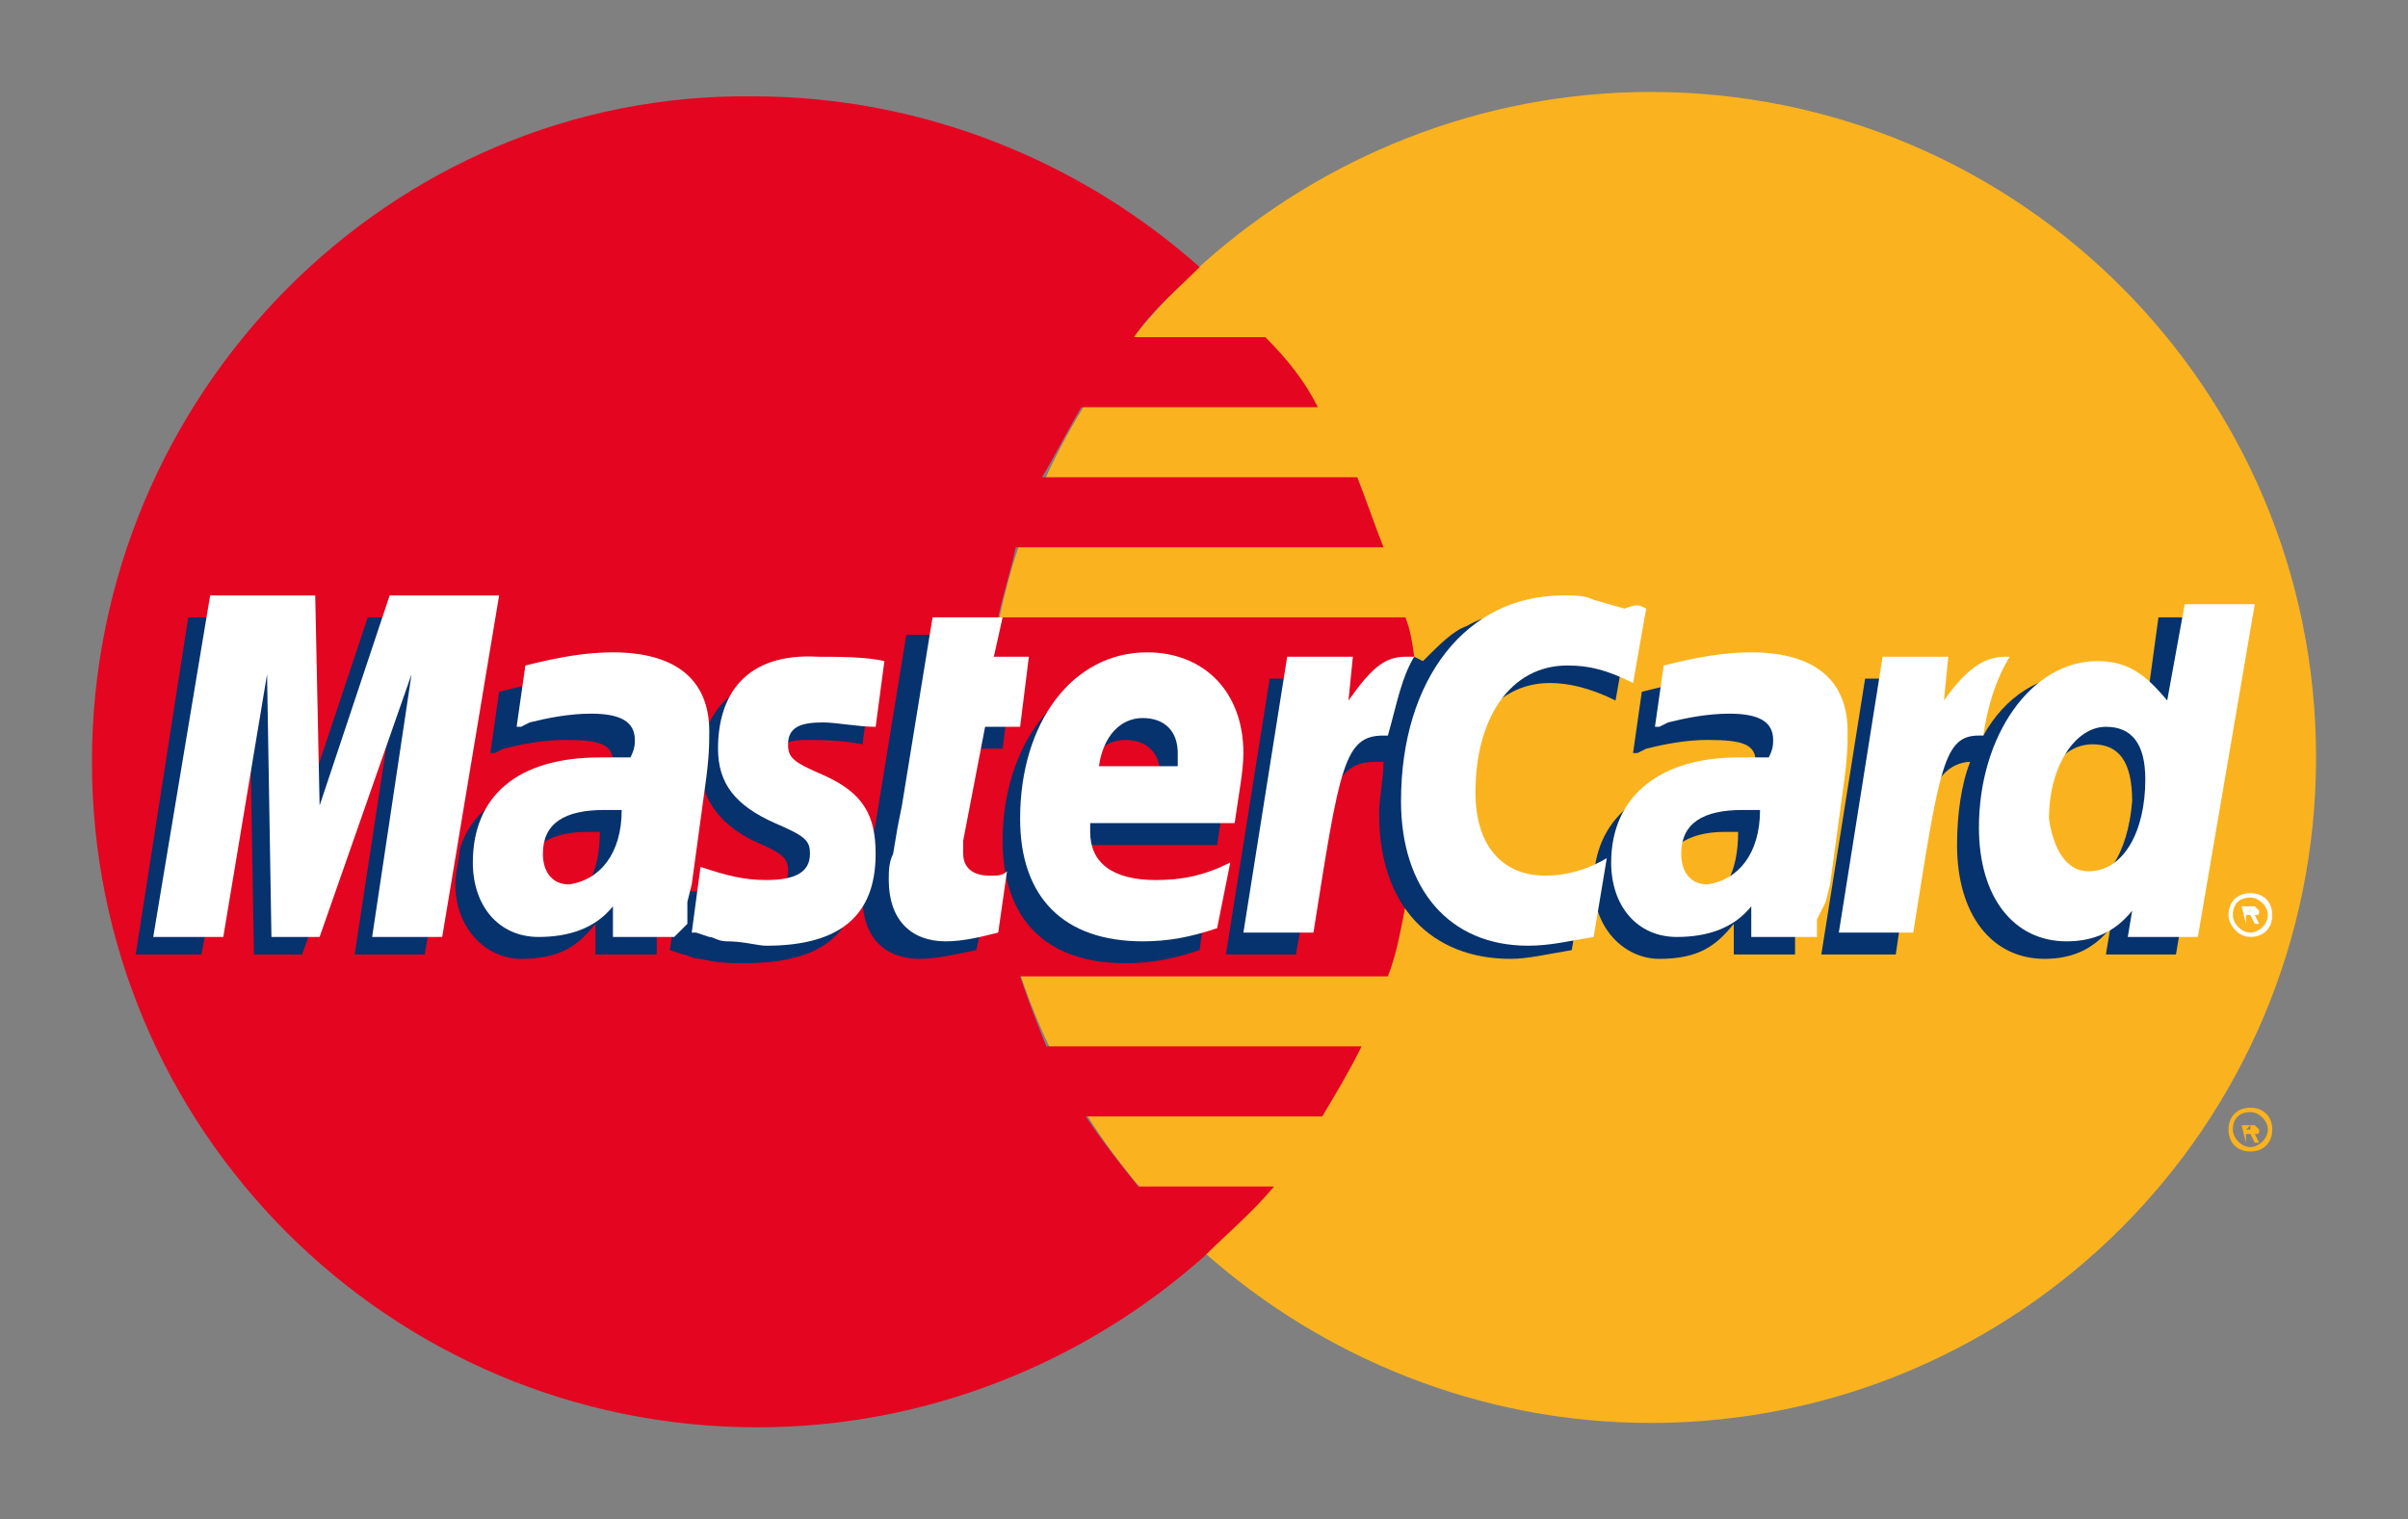 <?xml version="1.0" encoding="utf-8"?>
<!-- Generator: Adobe Illustrator 18.0.0, SVG Export Plug-In . SVG Version: 6.00 Build 0)  -->
<!DOCTYPE svg PUBLIC "-//W3C//DTD SVG 1.1//EN" "http://www.w3.org/Graphics/SVG/1.1/DTD/svg11.dtd">
<svg version="1.1" id="Layer_1" xmlns="http://www.w3.org/2000/svg" xmlns:xlink="http://www.w3.org/1999/xlink" x="0px" y="0px"
	 viewBox="0 8 55 34.7" enable-background="new 0 8 55 34.7" xml:space="preserve">
<rect x="0" y="8" width="55" height="34.7" fill="#808080" stroke="none"/>
<g>
	<path fill-rule="evenodd" clip-rule="evenodd" fill="#FAB31E" d="M27.5,36.6c2.7,2.4,6.3,3.9,10.2,3.9c8.4,0,15.2-6.8,15.2-15.2
		c0-8.4-6.8-15.2-15.2-15.2c-3.9,0-7.5,1.5-10.2,3.9c-3.1,2.8-5,6.8-5,11.3S24.4,33.9,27.5,36.6L27.5,36.6z"/>
	<path fill-rule="evenodd" clip-rule="evenodd" fill="#FAB31E" d="M50.9,33.8c0-0.3,0.2-0.5,0.5-0.5c0.3,0,0.5,0.2,0.5,0.5
		c0,0.3-0.2,0.5-0.5,0.5C51.1,34.3,50.9,34.1,50.9,33.8L50.9,33.8z M51.4,34.2c0.2,0,0.4-0.2,0.4-0.4c0-0.2-0.2-0.4-0.4-0.4
		c-0.2,0-0.4,0.1-0.4,0.4C51,34,51.2,34.2,51.4,34.2L51.4,34.2z M51.3,34.1L51.3,34.1l-0.1-0.4h0.2c0,0,0.1,0,0.1,0
		c0,0,0.1,0.1,0.1,0.1c0,0.1,0,0.1-0.1,0.1l0.1,0.2h-0.1l-0.1-0.2h-0.1V34.1L51.3,34.1z M51.3,33.8L51.3,33.8c0.1,0,0.1,0,0.1,0
		c0,0,0,0,0-0.1c0,0,0,0,0,0C51.4,33.7,51.4,33.7,51.3,33.8L51.3,33.8L51.3,33.8L51.3,33.8z"/>
	<path fill-rule="evenodd" clip-rule="evenodd" fill="#E40520" d="M32.4,23.7c-0.1-0.5-0.1-1.1-0.3-1.6h-9.3
		c0.1-0.5,0.3-1.1,0.4-1.6h8.4c-0.2-0.5-0.4-1.1-0.6-1.6h-7.2c0.3-0.5,0.6-1.1,0.9-1.6h5.4c-0.3-0.6-0.7-1.1-1.2-1.6h-3
		c0.4-0.6,1-1.1,1.5-1.6c-2.7-2.4-6.3-3.9-10.2-3.9C8.9,10.1,2.1,17,2.1,25.4c0,8.4,6.8,15.2,15.2,15.2c3.9,0,7.5-1.5,10.2-3.9l0,0
		c0.5-0.5,1.1-1,1.6-1.6H26c-0.4-0.5-0.8-1-1.2-1.6h5.4c0.3-0.5,0.6-1,0.9-1.6h-7.2c-0.2-0.5-0.4-1-0.6-1.6h8.4
		c0.2-0.5,0.3-1.1,0.4-1.6c0.1-0.5,0.2-1.1,0.3-1.6c0.1-0.5,0.1-1.1,0.1-1.6C32.5,24.8,32.5,24.3,32.4,23.7L32.4,23.7z"/>
	<path fill-rule="evenodd" clip-rule="evenodd" fill="#FFFFFF" d="M50.9,28.9c0-0.3,0.2-0.5,0.5-0.5c0.3,0,0.5,0.2,0.5,0.5
		c0,0.3-0.2,0.5-0.5,0.5C51.1,29.4,50.9,29.1,50.9,28.9L50.9,28.9z M51.4,29.3c0.2,0,0.4-0.2,0.4-0.4c0-0.2-0.2-0.4-0.4-0.4
		c-0.2,0-0.4,0.1-0.4,0.4C51,29.1,51.2,29.3,51.4,29.3L51.4,29.3z M51.3,29.1L51.3,29.1l-0.1-0.4h0.2c0,0,0.1,0,0.1,0
		c0,0,0.1,0.1,0.1,0.1c0,0.1,0,0.1-0.1,0.1l0.1,0.2h-0.1l-0.1-0.2h-0.1V29.1L51.3,29.1z M51.3,28.8L51.3,28.8c0.1,0,0.1,0,0.1,0
		c0,0,0,0,0-0.1c0,0,0,0,0,0C51.4,28.8,51.4,28.8,51.3,28.8L51.3,28.8L51.3,28.8L51.3,28.8z"/>
	<path fill-rule="evenodd" clip-rule="evenodd" fill="#06326E" d="M22.3,29.7c-0.5,0.1-0.9,0.2-1.3,0.2c-0.8,0-1.3-0.5-1.3-1.4
		c0-0.2,0-0.4,0.1-0.6l0.1-0.6l0.1-0.5l0.7-4.3h1.6l-0.2,1h1l-0.2,1.6h-1l-0.4,2.6c0,0.1,0,0.2,0,0.2c0,0.3,0.2,0.5,0.6,0.5
		c0.2,0,0.3,0,0.5-0.1L22.3,29.7L22.3,29.7z"/>
	<path fill-rule="evenodd" clip-rule="evenodd" fill="#06326E" d="M27.4,29.7c-0.6,0.2-1.1,0.3-1.7,0.3c-1.8,0-2.8-1-2.8-2.8
		c0-2.1,1.2-3.8,2.9-3.8c1.3,0,2.2,0.9,2.2,2.3c0,0.4-0.1,0.9-0.2,1.6h-3.3c0,0.1,0,0.1,0,0.2c0,0.7,0.5,1.1,1.4,1.1
		c0.6,0,1.1-0.1,1.7-0.4L27.4,29.7L27.4,29.7z M26.5,26c0-0.1,0-0.2,0-0.3c0-0.5-0.3-0.8-0.8-0.8c-0.5,0-0.9,0.4-1,1.1H26.5L26.5,26
		z"/>
	<polygon fill-rule="evenodd" clip-rule="evenodd" fill="#06326E" points="9.7,29.8 8.1,29.8 9,23.9 6.9,29.8 5.8,29.8 5.7,23.9 
		4.6,29.8 3.1,29.8 4.3,22.1 6.7,22.1 6.8,26.9 8.4,22.1 11,22.1 9.7,29.8 	"/>
	<path fill-rule="evenodd" clip-rule="evenodd" fill="#06326E" d="M13.7,27c-0.2,0-0.2,0-0.3,0c-0.9,0-1.4,0.4-1.4,1
		c0,0.4,0.2,0.7,0.6,0.7C13.4,28.6,13.7,27.9,13.7,27L13.7,27z M15,29.8h-1.4l0-0.7c-0.4,0.5-0.8,0.8-1.7,0.8
		c-0.8,0-1.5-0.7-1.5-1.7c0-0.3,0.1-0.6,0.1-0.8c0.3-1,1.3-1.6,2.7-1.6c0.2,0,0.5,0,0.7,0c0.1-0.2,0.1-0.3,0.1-0.4
		c0-0.4-0.3-0.5-1.1-0.5c-0.5,0-1,0.1-1.4,0.2l-0.2,0.1h-0.1l0.2-1.4c0.8-0.2,1.3-0.3,1.9-0.3c1.4,0,2.2,0.6,2.2,1.9
		c0,0.3,0,0.5-0.1,1.2l-0.3,2.2l-0.1,0.4L15,29.4v0.2L15,29.8L15,29.8z"/>
	<path fill-rule="evenodd" clip-rule="evenodd" fill="#06326E" d="M35.4,23.6c0.4,0,0.9,0.1,1.5,0.4l0.3-1.7
		c-0.1-0.1-0.2-0.1-0.4-0.1L36,22C35.8,22,35.6,22,35.3,22c-0.8,0-1.3,0-1.8,0.3c-0.3,0.1-0.6,0.4-1,0.8L32.3,23l-1.7,1.2l0.1-0.7
		H29l-1,6.3h1.6l0.6-3.4c0,0,0.2-0.5,0.4-0.6c0.3-0.4,0.6-0.4,0.9-0.4c0.1,0,0.1,0,0.1,0c0,0.4-0.1,0.8-0.1,1.2c0,2.1,1.2,3.3,3,3.3
		c0.4,0,0.8-0.1,1.4-0.2l0.3-1.8c-0.5,0.3-1,0.4-1.4,0.4c-1,0-1.5-0.7-1.5-1.9C33.3,24.8,34.1,23.6,35.4,23.6L35.4,23.6z"/>
	<path fill-rule="evenodd" clip-rule="evenodd" fill="#06326E" d="M49.3,22.1L49,24.3c-0.4-0.6-0.9-0.9-1.5-0.9
		c-0.9,0-1.7,0.5-2.2,1.4l0,0l-1-0.6l0.1-0.7h-1.8l-1,6.3h1.7l0.5-3.4c0,0,0.4-0.5,0.5-0.6c0.2-0.3,0.5-0.4,0.7-0.4
		c-0.2,0.5-0.3,1.2-0.3,1.9c0,1.6,0.8,2.6,2,2.6c0.6,0,1.1-0.2,1.5-0.7l-0.1,0.6h1.6l1.3-7.7H49.3L49.3,22.1z M47.3,28.3
		c-0.6,0-0.8-0.4-0.8-1.2c0-1.2,0.5-2.1,1.3-2.1c0.6,0,0.9,0.4,0.9,1.3C48.6,27.5,48.1,28.3,47.3,28.3L47.3,28.3z"/>
	<path fill-rule="evenodd" clip-rule="evenodd" fill="#06326E" d="M39.7,27c-0.2,0-0.2,0-0.3,0c-0.9,0-1.4,0.4-1.4,1
		c0,0.4,0.2,0.7,0.6,0.7C39.4,28.6,39.7,27.9,39.7,27L39.7,27z M41,29.8h-1.4l0-0.7c-0.4,0.5-0.8,0.8-1.7,0.8
		c-0.8,0-1.5-0.7-1.5-1.7c0-1.5,1.1-2.4,2.9-2.4c0.2,0,0.5,0,0.7,0c0.1-0.2,0.1-0.3,0.1-0.4c0-0.4-0.3-0.5-1.1-0.5
		c-0.5,0-1,0.1-1.4,0.2l-0.2,0.1h-0.1l0.2-1.4c0.8-0.2,1.3-0.3,1.9-0.3c1.4,0,2.2,0.6,2.2,1.9c0,0.3,0,0.5-0.1,1.2l-0.3,2.2
		l-0.1,0.4L41,29.4l0,0.2V29.8L41,29.8z"/>
	<path fill-rule="evenodd" clip-rule="evenodd" fill="#06326E" d="M18.4,24.9c0.3,0,0.8,0,1.3,0.1l0.2-1.5c-0.5-0.1-1.1-0.1-1.5-0.1
		c-1.8,0-2.4,1-2.4,2.1c0,0.7,0.4,1.3,1.2,1.7c0.7,0.3,0.8,0.4,0.8,0.7c0,0.4-0.4,0.6-1,0.6c-0.5,0-0.9-0.1-1.5-0.2l-0.2,1.4h0
		l0.3,0.1c0.1,0,0.2,0.1,0.4,0.1c0.4,0.1,0.7,0.1,1,0.1c1.8,0,2.6-0.7,2.6-2.1c0-0.9-0.4-1.4-1.3-1.7c-0.7-0.3-0.8-0.4-0.8-0.7
		C17.6,25.1,17.9,24.9,18.4,24.9L18.4,24.9z"/>
	<path fill-rule="evenodd" clip-rule="evenodd" fill="#FFFFFF" d="M37.6,21.9l-0.3,1.7c-0.6-0.3-1-0.4-1.5-0.4
		c-1.3,0-2.1,1.2-2.1,2.9c0,1.2,0.6,1.9,1.6,1.9c0.4,0,0.9-0.1,1.4-0.4l-0.3,1.8c-0.6,0.1-1,0.2-1.5,0.2c-1.8,0-2.9-1.3-2.9-3.3
		c0-2.8,1.5-4.7,3.7-4.7c0.3,0,0.5,0,0.7,0.1l0.7,0.2C37.4,21.8,37.4,21.8,37.6,21.9L37.6,21.9z"/>
	<path fill-rule="evenodd" clip-rule="evenodd" fill="#FFFFFF" d="M32.3,23c-0.1,0-0.1,0-0.2,0c-0.5,0-0.8,0.3-1.3,1l0.1-1h-1.5
		l-1,6.3H30c0.6-3.8,0.7-4.5,1.6-4.5c0,0,0,0,0.1,0C31.9,24.1,32,23.5,32.3,23L32.3,23L32.3,23z"/>
	<path fill-rule="evenodd" clip-rule="evenodd" fill="#FFFFFF" d="M22.8,29.3c-0.4,0.1-0.8,0.2-1.2,0.2c-0.8,0-1.3-0.5-1.3-1.4
		c0-0.2,0-0.4,0.1-0.6l0.1-0.6l0.1-0.5l0.7-4.3h1.6l-0.2,0.9h0.8l-0.2,1.6h-0.8L22,27.2c0,0.1,0,0.2,0,0.3c0,0.3,0.2,0.5,0.6,0.5
		c0.2,0,0.3,0,0.4-0.1L22.8,29.3L22.8,29.3z"/>
	<path fill-rule="evenodd" clip-rule="evenodd" fill="#FFFFFF" d="M16.4,25.1c0,0.8,0.4,1.3,1.3,1.7c0.7,0.3,0.8,0.4,0.8,0.7
		c0,0.4-0.3,0.6-1,0.6c-0.5,0-0.9-0.1-1.5-0.3l-0.2,1.5h0.1l0.3,0.1c0.1,0,0.2,0.1,0.4,0.1c0.4,0,0.7,0.1,0.9,0.1
		c1.7,0,2.5-0.7,2.5-2.1c0-0.9-0.3-1.4-1.2-1.8c-0.7-0.3-0.8-0.4-0.8-0.7c0-0.4,0.3-0.5,0.8-0.5c0.3,0,0.8,0.1,1.2,0.1l0.2-1.5
		c-0.4-0.1-1.1-0.1-1.5-0.1C17,22.9,16.4,23.9,16.4,25.1L16.4,25.1z"/>
	<path fill-rule="evenodd" clip-rule="evenodd" fill="#FFFFFF" d="M50.2,29.4h-1.6l0.1-0.6c-0.4,0.5-0.9,0.7-1.5,0.7
		c-1.2,0-2-1-2-2.6c0-2.1,1.2-3.8,2.7-3.8c0.7,0,1.1,0.3,1.6,0.9l0.4-2.2h1.6L50.2,29.4L50.2,29.4z M47.7,27.9
		c0.8,0,1.3-0.9,1.3-2.1c0-0.8-0.3-1.2-0.9-1.2c-0.7,0-1.3,0.9-1.3,2.1C46.9,27.4,47.2,27.9,47.7,27.9L47.7,27.9z"/>
	<path fill-rule="evenodd" clip-rule="evenodd" fill="#FFFFFF" d="M27.8,29.2c-0.6,0.2-1.1,0.3-1.7,0.3c-1.8,0-2.8-1-2.8-2.8
		c0-2.2,1.2-3.8,2.9-3.8c1.3,0,2.2,0.9,2.2,2.3c0,0.4-0.1,0.9-0.2,1.6h-3.3c0,0.1,0,0.1,0,0.2c0,0.7,0.5,1.1,1.5,1.1
		c0.6,0,1.1-0.1,1.7-0.4L27.8,29.2L27.8,29.2z M26.9,25.5c0-0.1,0-0.2,0-0.3c0-0.5-0.3-0.8-0.8-0.8c-0.5,0-0.9,0.4-1,1.1H26.9
		L26.9,25.5z"/>
	<polygon fill-rule="evenodd" clip-rule="evenodd" fill="#FFFFFF" points="10.1,29.4 8.5,29.4 9.4,23.4 7.3,29.4 6.2,29.4 6.1,23.4 
		5.1,29.4 3.5,29.4 4.8,21.6 7.2,21.6 7.3,26.4 8.9,21.6 11.4,21.6 10.1,29.4 	"/>
	<path fill-rule="evenodd" clip-rule="evenodd" fill="#FFFFFF" d="M14.2,26.5c-0.2,0-0.3,0-0.4,0c-0.9,0-1.4,0.3-1.4,1
		c0,0.4,0.2,0.7,0.6,0.7C13.7,28.1,14.2,27.5,14.2,26.5L14.2,26.5z M15.4,29.4H14l0-0.7c-0.4,0.5-1,0.7-1.7,0.7
		c-0.9,0-1.5-0.7-1.5-1.7c0-1.5,1-2.4,2.9-2.4c0.2,0,0.4,0,0.7,0c0.1-0.2,0.1-0.3,0.1-0.4c0-0.4-0.3-0.6-1-0.6c-0.5,0-1,0.1-1.4,0.2
		l-0.2,0.1l-0.1,0l0.2-1.4c0.8-0.2,1.4-0.3,2-0.3c1.4,0,2.2,0.6,2.2,1.8c0,0.3,0,0.6-0.1,1.3l-0.3,2.2l-0.1,0.4l0,0.3l0,0.2
		L15.4,29.4L15.4,29.4z"/>
	<path fill-rule="evenodd" clip-rule="evenodd" fill="#FFFFFF" d="M40.2,26.5c-0.2,0-0.3,0-0.4,0c-0.9,0-1.4,0.3-1.4,1
		c0,0.4,0.2,0.7,0.6,0.7C39.7,28.1,40.2,27.5,40.2,26.5L40.2,26.5z M41.4,29.4h-1.4l0-0.7c-0.4,0.5-1,0.7-1.7,0.7
		c-0.9,0-1.5-0.7-1.5-1.7c0-1.5,1.1-2.4,2.9-2.4c0.2,0,0.4,0,0.7,0c0.1-0.2,0.1-0.3,0.1-0.4c0-0.4-0.3-0.6-1-0.6
		c-0.5,0-1,0.1-1.4,0.2l-0.2,0.1l-0.1,0l0.2-1.4c0.8-0.2,1.4-0.3,2-0.3c1.4,0,2.2,0.6,2.2,1.8c0,0.3,0,0.6-0.1,1.3l-0.3,2.2
		l-0.1,0.4L41.5,29l0,0.2V29.4L41.4,29.4z"/>
	<path fill-rule="evenodd" clip-rule="evenodd" fill="#FFFFFF" d="M45.9,23c0,0-0.1,0-0.1,0c-0.5,0-0.9,0.3-1.4,1l0.1-1H43l-1,6.3
		h1.7c0.6-3.8,0.7-4.5,1.5-4.5c0.1,0,0.1,0,0.1,0C45.4,24.1,45.6,23.5,45.9,23L45.9,23L45.9,23z"/>
</g>
</svg>
